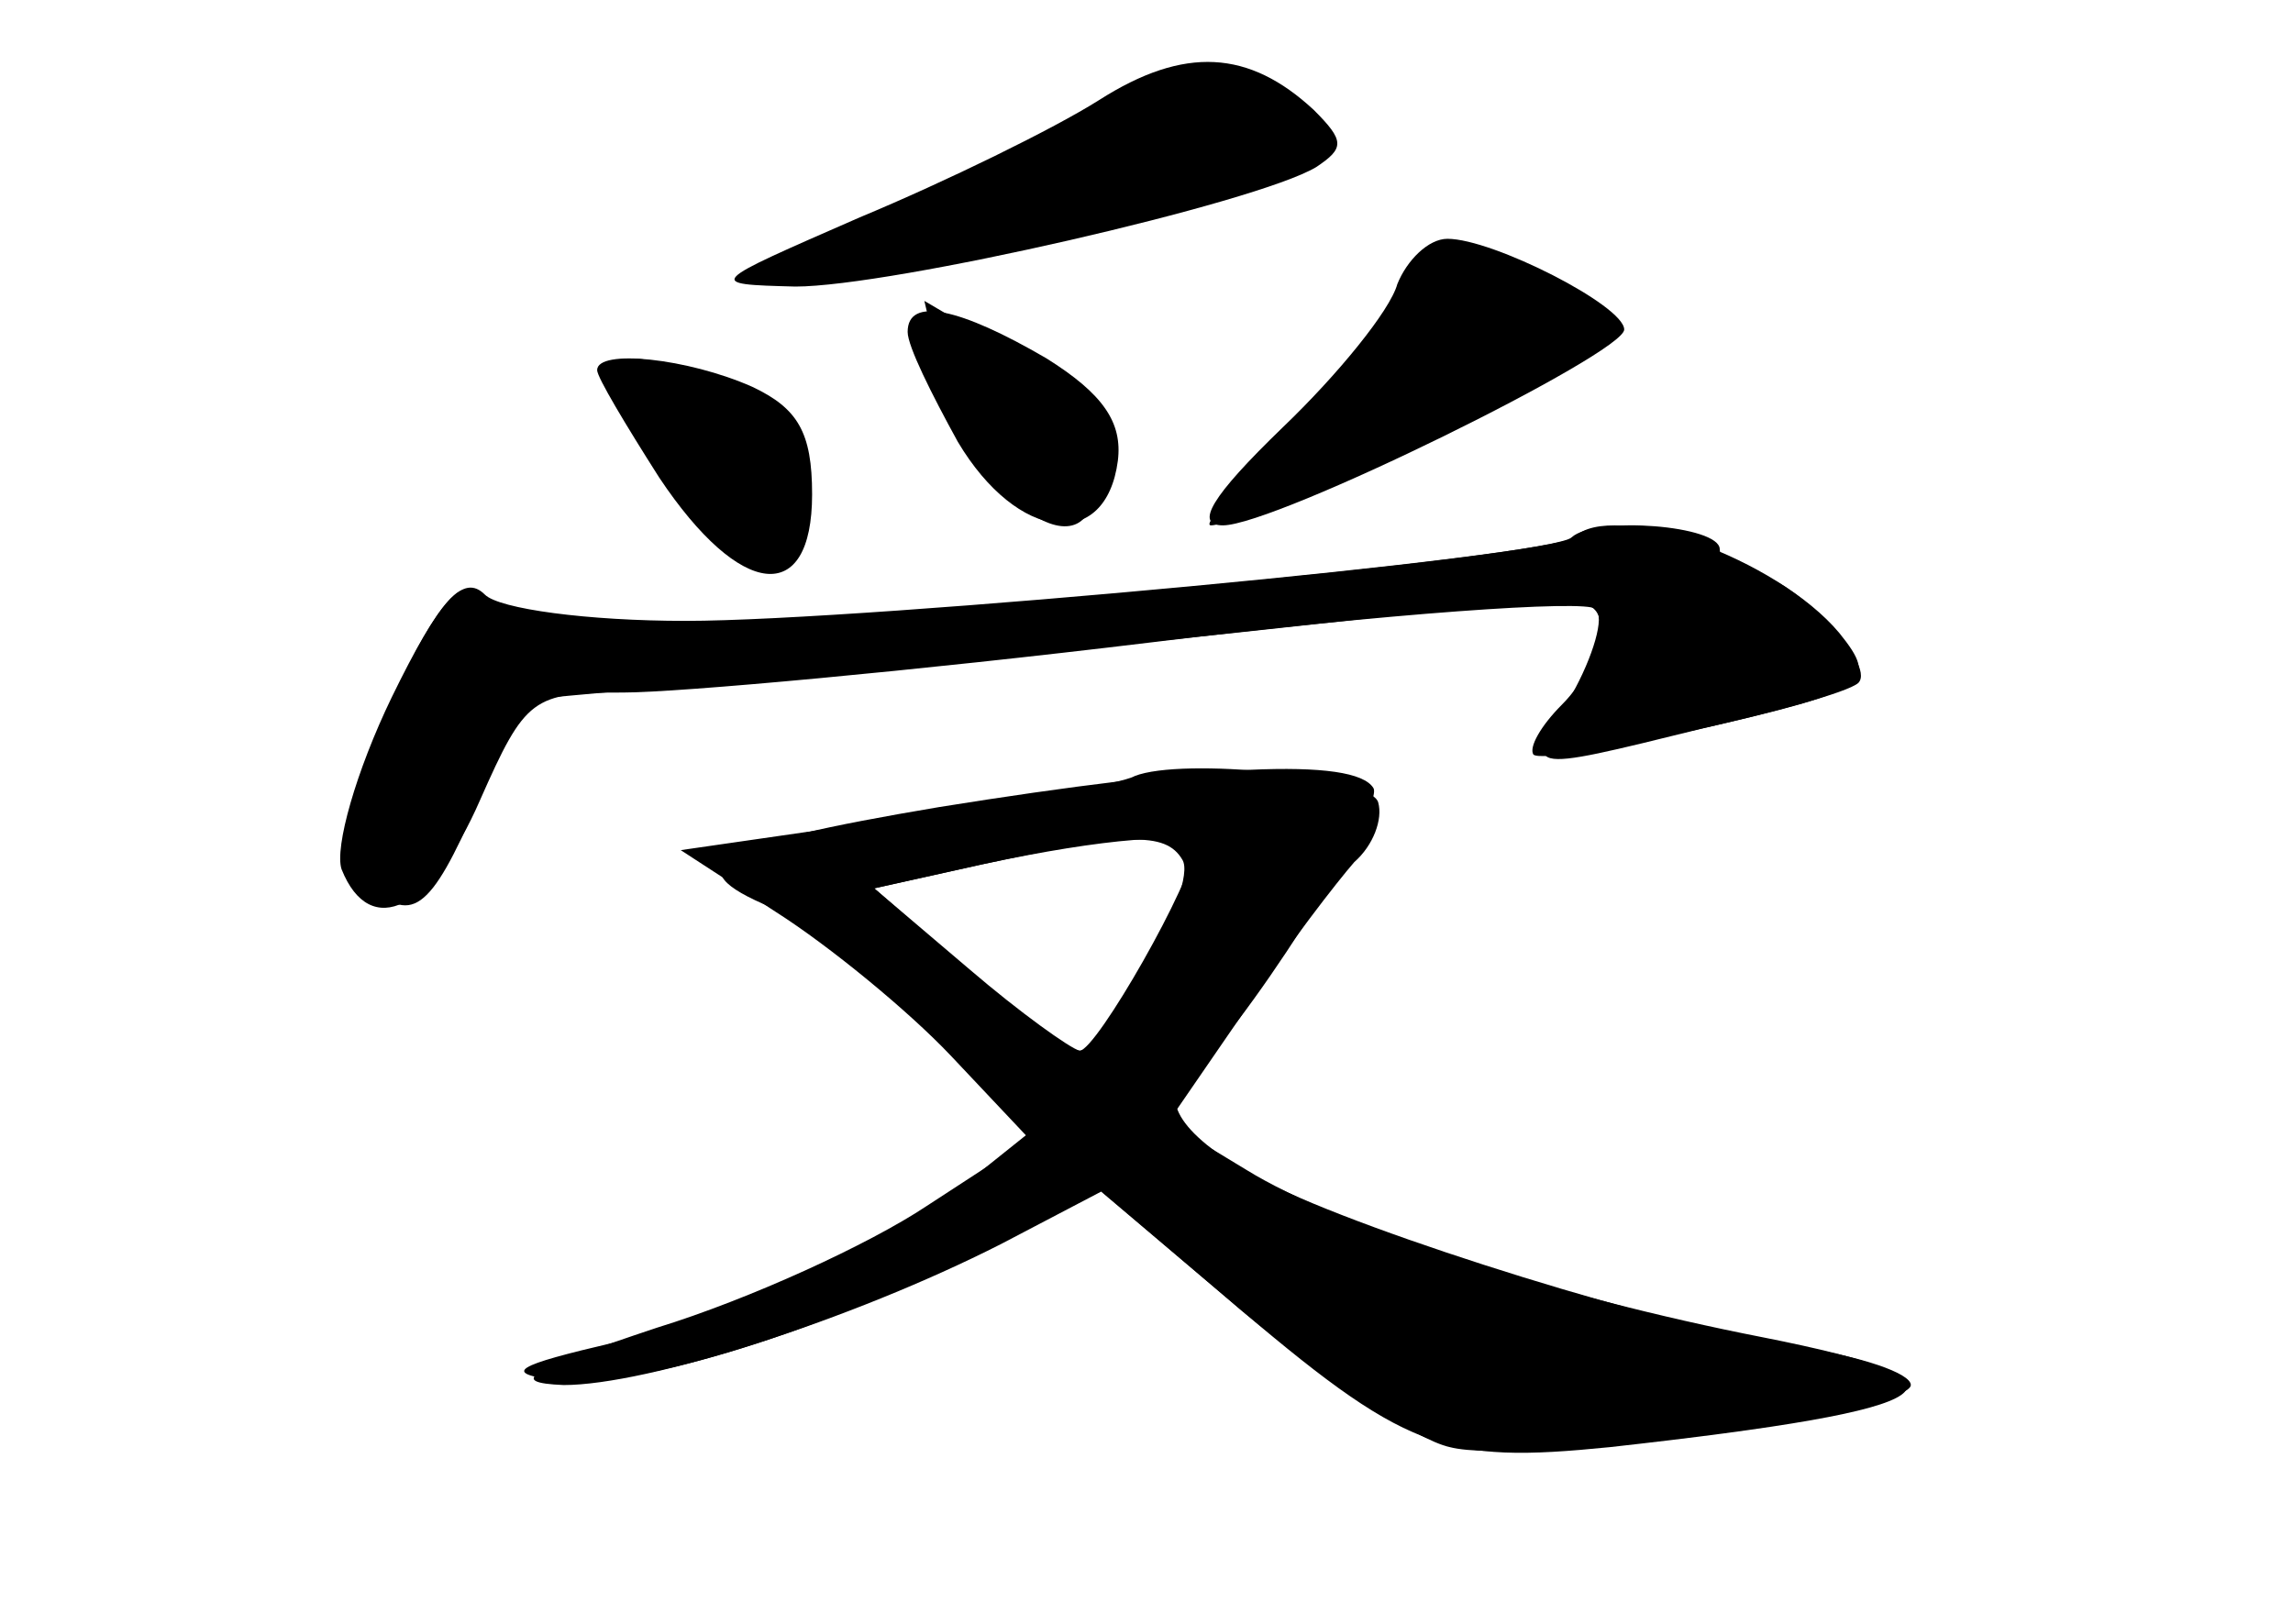 <?xml version="1.0" standalone="no"?>
<!DOCTYPE svg PUBLIC "-//W3C//DTD SVG 20010904//EN"
 "http://www.w3.org/TR/2001/REC-SVG-20010904/DTD/svg10.dtd">
<svg version="1.0" xmlns="http://www.w3.org/2000/svg"
 width="96pt" height="68pt" viewBox="0 0 96 68"
 preserveAspectRatio="xMidYMid meet">
<g transform="translate(0,68) scale(0.1,-0.1)" fill="#000000" stroke="none">
<g id="part-0" class="char-part">
  <path d="M460 638 c-19 -12 -64 -34 -100 -49 -64 -28 -65 -28 -27 -29 40 0
193 35 218 50 12 8 12 11 -1 24 -27 25 -54 27 -90 4z"/>
  <path d="M585 561 c-3 -11 -25 -38 -48 -60 -30 -29 -37 -41 -25 -41 22 0 168
72 168 82 0 10 -55 38 -74 38 -8 0 -17 -9 -21 -19z"/>
  <path d="M380 541 c0 -6 10 -26 21 -46 25 -42 62 -46 67 -8 2 16 -6 28 -30 43
-36 21 -58 26 -58 11z"/>
  <path d="M250 525 c0 -3 12 -23 26 -45 34 -51 64 -54 64 -7 0 26 -6 36 -25 45
-27 12 -65 16 -65 7z"/>
  <path d="M658 455 c-7 -8 -280 -34 -372 -36 -53 -1 -81 2 -86 11 -5 8 -13 1
-25 -21 -27 -53 -34 -86 -22 -98 19 -19 27 -13 47 33 l20 43 77 7 c79 6 196
18 311 31 53 6 62 5 62 -8 0 -9 -7 -23 -16 -32 -9 -9 -14 -18 -12 -21 6 -5
127 22 136 30 8 8 -29 46 -45 46 -7 0 -13 5 -13 10 0 10 -52 14 -62 5z"/>
  <path d="M393 342 c-95 -16 -111 -25 -70 -42 12 -5 42 -28 67 -50 l45 -41 -25
-20 c-41 -33 -96 -58 -152 -71 -43 -10 -48 -13 -25 -16 33 -4 114 21 179 56
l47 25 61 -52 c34 -28 73 -54 87 -57 31 -8 193 15 193 26 0 5 -21 12 -47 16
-54 8 -180 47 -223 69 -33 17 -46 34 -33 44 20 14 83 113 78 121 -8 13 -70 10
-182 -8z m102 -22 c7 -11 -31 -80 -43 -80 -4 0 -25 15 -47 34 l-39 34 45 10
c60 13 77 14 84 2z"/>
</g>
<g id="part-1" class="char-part">
  <path d="M400 604 c-108 -56 -93 -57 113 -3 38 10 49 32 21 43 -27 10 -47 5
-134 -40z"/>
  <path d="M585 551 c-3 -11 -24 -36 -45 -55 -22 -20 -37 -36 -33 -36 15 0 163
74 163 81 0 12 -35 29 -59 29 -11 0 -22 -9 -26 -19z"/>
  <path d="M394 524 c15 -58 70 -91 64 -37 -2 18 -14 33 -37 47 l-34 20 7 -30z"/>
  <path d="M256 518 c25 -42 50 -68 66 -68 18 0 24 25 10 46 -18 27 -91 48 -76
22z"/>
</g>
<g id="part-2" class="char-part">
  <path d="M659 455 c-8 -8 -296 -35 -372 -35 -41 0 -78 5 -84 11 -9 9 -19 -2
-39 -43 -15 -31 -24 -63 -21 -72 12 -30 38 -17 58 29 19 43 22 45 60 45 23 0
122 9 221 21 98 12 182 18 186 14 4 -3 -1 -20 -10 -36 -20 -33 -22 -33 55 -14
69 16 74 19 57 40 -26 31 -95 56 -111 40z"/>
</g>
<g id="part-3" class="char-part">
  <path d="M475 355 c-5 -3 -50 -11 -100 -18 l-90 -13 40 -26 c22 -14 55 -41 73
-60 l33 -35 -43 -28 c-24 -16 -74 -39 -113 -51 -54 -18 -63 -23 -39 -24 35 0
120 27 183 59 l42 22 52 -44 c76 -65 91 -70 161 -63 144 16 160 27 64 46 -87
17 -177 46 -216 70 l-33 20 33 48 c17 26 38 53 45 61 8 7 12 18 10 25 -3 11
-82 19 -102 11z m25 -30 c0 -13 -41 -85 -48 -85 -4 1 -25 16 -46 34 l-40 34
45 10 c51 11 89 14 89 7z"/>
</g>
</g>
</svg>